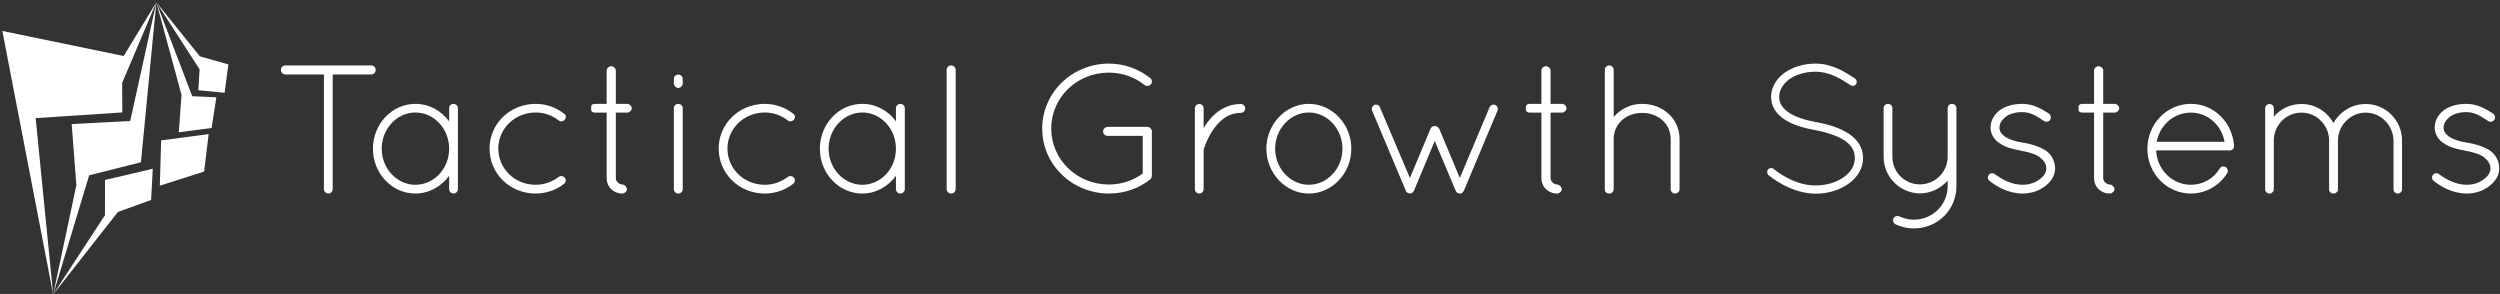 <svg data-v-423bf9ae="" xmlns="http://www.w3.org/2000/svg" viewBox="0 0 910 107" class="iconLeft"><rect x="0" y="0" width="910" height="107" fill="#333333" stroke="none"/><!----><defs data-v-423bf9ae=""><linearGradient data-v-423bf9ae="" gradientTransform="rotate(25)" id="72e91c99-4984-48a6-a3f1-4ac39bd8a734" x1="0%" y1="0%" x2="100%" y2="0%"><stop data-v-423bf9ae="" offset="0%" style="stop-color: rgb(57, 94, 202); stop-opacity: 1;"></stop><stop data-v-423bf9ae="" offset="100%" style="stop-color: rgb(132, 139, 216); stop-opacity: 1;"></stop></linearGradient></defs><!----><g data-v-423bf9ae="" id="e5ee3561-ce65-4052-975c-d9b5da66566f" fill="#ffffff" transform="matrix(4.758,0,0,4.758,98.926,7.165)"><path d="M3.99 12.96C3.99 13.15 4.14 13.30 4.33 13.30C4.51 13.30 4.66 13.15 4.66 12.96L4.66 4.19L7.62 4.19C7.80 4.19 7.95 4.03 7.95 3.84C7.95 3.65 7.80 3.50 7.62 3.50L1.04 3.50C0.85 3.50 0.70 3.65 0.70 3.84C0.70 4.03 0.85 4.19 1.04 4.19L3.99 4.19L3.99 12.96ZM13.90 6.44C13.72 6.44 13.57 6.58 13.57 6.78L13.57 7.78C12.98 6.97 12.04 6.44 10.99 6.44C9.18 6.44 7.74 7.99 7.74 9.87C7.74 11.75 9.18 13.30 10.99 13.30C12.04 13.30 12.98 12.75 13.57 11.94L13.57 12.96C13.57 13.15 13.72 13.30 13.90 13.30C14.08 13.30 14.24 13.15 14.24 12.96L14.24 6.78C14.24 6.58 14.08 6.44 13.90 6.44ZM10.99 12.63C9.59 12.63 8.41 11.41 8.41 9.87C8.41 8.33 9.59 7.10 10.99 7.10C12.40 7.10 13.57 8.33 13.57 9.87C13.57 11.41 12.40 12.63 10.99 12.63ZM20.19 13.30L20.19 13.30C20.19 13.30 20.19 13.30 20.19 13.30L20.19 13.30C21 13.30 21.77 13.02 22.34 12.57L22.34 12.57C22.51 12.45 22.54 12.24 22.41 12.08L22.41 12.08C22.30 11.96 22.11 11.91 21.95 12.03L21.95 12.03L21.95 12.03C21.46 12.40 20.85 12.63 20.19 12.63L20.19 12.63C18.59 12.63 17.33 11.40 17.33 9.86L17.33 9.86C17.33 8.34 18.59 7.10 20.19 7.10L20.19 7.10C20.85 7.10 21.46 7.32 21.95 7.71L21.95 7.71C22.11 7.83 22.30 7.78 22.41 7.66L22.41 7.66C22.54 7.50 22.51 7.29 22.37 7.20L22.37 7.20C21.77 6.72 21 6.44 20.19 6.44L20.19 6.44C18.23 6.44 16.66 7.95 16.66 9.86L16.66 9.86C16.66 11.79 18.23 13.30 20.19 13.30ZM27.20 6.44L26.32 6.44L26.32 3.89C26.32 3.72 26.14 3.56 25.96 3.56C25.79 3.56 25.62 3.72 25.62 3.89L25.62 6.44L24.77 6.44C24.43 6.44 24.43 6.61 24.43 6.78C24.43 6.94 24.43 7.11 24.77 7.11L25.62 7.11L25.62 12.11C25.62 12.80 26.14 13.30 26.82 13.30C26.99 13.30 27.17 13.13 27.17 12.96C27.17 12.80 26.99 12.61 26.82 12.61C26.66 12.61 26.32 12.45 26.32 12.11L26.32 7.11L27.20 7.11C27.37 7.11 27.54 6.94 27.54 6.78C27.54 6.61 27.37 6.44 27.20 6.44ZM30.76 12.96L30.76 12.96C30.76 13.15 30.91 13.30 31.09 13.30L31.09 13.30C31.29 13.30 31.44 13.15 31.44 12.96L31.44 6.78L31.44 6.78C31.44 6.58 31.29 6.44 31.09 6.44L31.09 6.44C30.91 6.44 30.76 6.58 30.76 6.78ZM30.76 4.86L30.76 4.86C30.76 5.05 30.91 5.22 31.09 5.22L31.09 5.22C31.29 5.22 31.44 5.05 31.44 4.86L31.44 4.54L31.44 4.54C31.44 4.35 31.29 4.20 31.09 4.20L31.09 4.20C30.91 4.20 30.76 4.35 30.76 4.54ZM37.72 13.30L37.72 13.30C37.72 13.30 37.72 13.30 37.72 13.30L37.72 13.30C38.53 13.30 39.30 13.02 39.87 12.57L39.87 12.57C40.04 12.45 40.07 12.24 39.94 12.08L39.94 12.08C39.83 11.96 39.63 11.91 39.48 12.03L39.48 12.03L39.48 12.03C38.99 12.40 38.37 12.63 37.72 12.63L37.72 12.63C36.12 12.63 34.86 11.40 34.86 9.86L34.86 9.86C34.86 8.34 36.12 7.10 37.72 7.10L37.72 7.10C38.37 7.10 38.99 7.32 39.48 7.71L39.48 7.71C39.63 7.83 39.83 7.78 39.94 7.66L39.94 7.66C40.07 7.50 40.04 7.29 39.90 7.20L39.90 7.20C39.30 6.72 38.53 6.44 37.72 6.44L37.72 6.44C35.76 6.44 34.19 7.95 34.19 9.86L34.19 9.86C34.19 11.79 35.76 13.30 37.72 13.30ZM48.09 6.44C47.91 6.44 47.75 6.58 47.75 6.78L47.75 7.78C47.17 6.97 46.23 6.44 45.18 6.44C43.37 6.44 41.93 7.99 41.93 9.87C41.93 11.75 43.37 13.30 45.18 13.30C46.23 13.30 47.17 12.75 47.75 11.94L47.75 12.96C47.75 13.15 47.91 13.30 48.09 13.30C48.27 13.30 48.43 13.15 48.43 12.96L48.43 6.78C48.43 6.58 48.27 6.44 48.09 6.44ZM45.18 12.63C43.78 12.63 42.60 11.41 42.60 9.87C42.60 8.33 43.78 7.10 45.18 7.10C46.59 7.10 47.75 8.33 47.75 9.87C47.75 11.41 46.59 12.63 45.18 12.63ZM51.63 12.96L51.63 12.96C51.63 13.15 51.79 13.30 51.97 13.30L51.97 13.30C52.16 13.30 52.32 13.15 52.32 12.96L52.32 3.84L52.32 3.84C52.32 3.65 52.16 3.50 51.97 3.50L51.97 3.50C51.79 3.50 51.63 3.65 51.63 3.84L51.63 12.96ZM66.63 8.89L66.63 11.77C65.90 12.31 64.99 12.61 64.04 12.61C61.59 12.61 59.63 10.70 59.63 8.32C59.63 5.96 61.59 4.05 64.04 4.05C65.09 4.05 66.05 4.41 66.77 5.00C66.93 5.11 67.14 5.08 67.26 4.94C67.38 4.80 67.34 4.56 67.21 4.47C66.33 3.78 65.25 3.36 64.04 3.36C61.22 3.36 58.94 5.59 58.94 8.32C58.94 11.09 61.22 13.29 64.04 13.30C65.24 13.30 66.33 12.91 67.20 12.22C67.27 12.17 67.31 12.07 67.33 11.97L67.33 11.91L67.33 8.55C67.33 8.37 67.19 8.22 67.02 8.20L66.98 8.20L63.95 8.20C63.76 8.20 63.60 8.36 63.60 8.55C63.60 8.75 63.76 8.89 63.95 8.89ZM70.62 12.96C70.62 13.16 70.77 13.30 70.97 13.30C71.13 13.30 71.29 13.16 71.29 12.96L71.29 9.95C71.29 9.93 71.29 9.90 71.32 9.84C71.41 9.56 71.68 8.86 72.14 8.25C72.62 7.63 73.23 7.13 74.13 7.13C74.31 7.13 74.47 6.97 74.47 6.79C74.47 6.59 74.31 6.45 74.13 6.45C72.81 6.45 71.90 7.32 71.39 8.13C71.34 8.19 71.32 8.25 71.29 8.30L71.29 6.79C71.29 6.59 71.13 6.45 70.97 6.45C70.77 6.45 70.62 6.59 70.62 6.79L70.62 12.96ZM76.09 9.87L76.09 9.87C76.09 11.73 77.55 13.30 79.34 13.30L79.34 13.30C81.14 13.30 82.59 11.73 82.59 9.87L82.59 9.87C82.59 8.01 81.14 6.44 79.34 6.44L79.34 6.44C77.55 6.44 76.09 8.01 76.09 9.87ZM76.76 9.87L76.76 9.87C76.76 8.34 77.94 7.10 79.34 7.10L79.34 7.10C80.74 7.10 81.91 8.34 81.91 9.87L81.91 9.87C81.91 11.40 80.74 12.63 79.34 12.63L79.34 12.63C77.94 12.63 76.76 11.40 76.76 9.87ZM86.95 13.27C87.00 13.29 87.04 13.30 87.08 13.30C87.19 13.30 87.33 13.22 87.37 13.09C87.37 13.08 87.39 13.06 87.39 13.06L88.97 9.28L90.57 13.08L90.58 13.09C90.61 13.20 90.73 13.29 90.85 13.30L90.89 13.30L90.92 13.30C90.97 13.30 91.03 13.27 91.08 13.23C91.14 13.19 91.18 13.13 91.21 13.06L93.77 6.96C93.84 6.79 93.76 6.59 93.59 6.52C93.44 6.45 93.23 6.54 93.16 6.71L90.89 12.11L89.31 8.34C89.25 8.22 89.11 8.13 88.97 8.13C88.84 8.13 88.70 8.22 88.65 8.34L87.07 12.11L84.78 6.71C84.73 6.54 84.52 6.45 84.35 6.52C84.20 6.59 84.11 6.79 84.18 6.96L86.76 13.09C86.79 13.16 86.83 13.22 86.90 13.24C86.91 13.26 86.93 13.27 86.95 13.27ZM98.71 6.44L97.83 6.44L97.83 3.89C97.83 3.72 97.65 3.56 97.47 3.56C97.30 3.56 97.13 3.72 97.13 3.89L97.13 6.44L96.28 6.44C95.94 6.44 95.94 6.61 95.94 6.78C95.94 6.94 95.94 7.11 96.28 7.11L97.13 7.11L97.13 12.11C97.13 12.80 97.65 13.30 98.34 13.30C98.50 13.30 98.69 13.13 98.69 12.96C98.69 12.80 98.50 12.61 98.34 12.61C98.17 12.61 97.83 12.45 97.83 12.11L97.83 7.11L98.71 7.11C98.88 7.11 99.05 6.94 99.05 6.78C99.05 6.61 98.88 6.44 98.71 6.44ZM107.02 12.96C107.02 13.15 107.17 13.30 107.35 13.30C107.55 13.30 107.70 13.15 107.70 12.96L107.70 9.14C107.70 7.56 106.41 6.44 104.83 6.44C103.96 6.44 103.18 6.83 102.66 7.45L102.66 3.84C102.66 3.65 102.51 3.50 102.31 3.50C102.13 3.50 101.98 3.65 101.98 3.84L101.98 9.03L101.98 9.14L101.98 12.96C101.98 13.01 101.98 13.03 101.99 13.08C102.00 13.12 102.02 13.15 102.05 13.19C102.12 13.26 102.21 13.30 102.31 13.30L102.35 13.30L102.38 13.30C102.40 13.30 102.41 13.29 102.41 13.29C102.51 13.26 102.58 13.20 102.62 13.12C102.63 13.10 102.63 13.09 102.65 13.06C102.65 13.05 102.66 13.03 102.66 13.01L102.66 12.96L102.66 9.14C102.66 7.94 103.64 7.13 104.83 7.13C106.04 7.13 107.02 7.94 107.02 9.14L107.02 12.96ZM114.51 11.90L114.51 11.90C115.32 12.54 116.62 13.30 118.12 13.31L118.12 13.31C119.10 13.31 119.98 13.02 120.64 12.54L120.64 12.54C121.30 12.07 121.74 11.37 121.74 10.58L121.74 10.58C121.74 9.80 121.31 9.16 120.67 8.74L120.67 8.74C120.02 8.30 119.15 8.02 118.17 7.84L118.15 7.84L118.15 7.84C117.26 7.67 116.54 7.43 116.05 7.10L116.05 7.10C115.56 6.76 115.33 6.40 115.32 5.91L115.32 5.91C115.32 5.40 115.60 4.93 116.09 4.56L116.09 4.56C116.58 4.21 117.29 3.98 118.09 3.98L118.09 3.98C119.17 3.98 120.01 4.51 120.78 5.01L120.78 5.01C120.92 5.11 121.11 5.07 121.20 4.93L121.20 4.93C121.30 4.77 121.25 4.59 121.11 4.49L121.11 4.49C120.34 3.99 119.38 3.36 118.09 3.36L118.09 3.36C117.17 3.36 116.34 3.63 115.72 4.07L115.72 4.07C115.11 4.52 114.70 5.17 114.70 5.91L114.70 5.91C114.70 6.64 115.11 7.22 115.71 7.62L115.71 7.62C116.31 8.02 117.11 8.27 118.02 8.44L118.05 8.44L118.05 8.44C119 8.62 119.78 8.89 120.32 9.24L120.32 9.24C120.85 9.60 121.11 10.02 121.11 10.58L121.11 10.58C121.11 11.13 120.82 11.65 120.27 12.04L120.27 12.04C119.74 12.43 118.97 12.68 118.12 12.68L118.12 12.68C116.84 12.70 115.63 12.01 114.90 11.42L114.90 11.42C114.77 11.31 114.58 11.33 114.46 11.47L114.46 11.47C114.37 11.59 114.38 11.79 114.51 11.90ZM123.31 10.49C123.31 12.03 124.56 13.27 126.08 13.29C126.94 13.29 127.69 12.89 128.21 12.31L128.21 12.75C128.20 14.17 127.05 15.30 125.62 15.30C125.23 15.30 124.84 15.20 124.50 15.04C124.33 14.99 124.15 15.04 124.07 15.20C123.98 15.36 124.05 15.55 124.21 15.65C124.64 15.85 125.12 15.97 125.62 15.97C127.43 15.97 128.88 14.55 128.88 12.75L128.88 10.61L128.88 10.49L128.88 6.76C128.88 6.72 128.87 6.66 128.84 6.62C128.83 6.58 128.79 6.54 128.76 6.51C128.70 6.48 128.65 6.45 128.59 6.44L128.55 6.44L128.51 6.44C128.49 6.44 128.48 6.45 128.46 6.45L128.44 6.45C128.39 6.47 128.34 6.50 128.31 6.54C128.30 6.54 128.30 6.55 128.28 6.55C128.28 6.57 128.27 6.58 128.27 6.59C128.23 6.64 128.21 6.71 128.21 6.76L128.21 10.49C128.20 11.66 127.26 12.60 126.08 12.60C124.92 12.60 123.98 11.66 123.98 10.49L123.98 6.76C123.98 6.58 123.83 6.44 123.63 6.44C123.47 6.44 123.31 6.58 123.31 6.76L123.31 10.49ZM131.40 12.32L131.40 12.32C131.96 12.77 132.83 13.29 133.94 13.30L133.94 13.30C134.61 13.30 135.17 13.10 135.65 12.75L135.65 12.75C136.11 12.40 136.43 11.94 136.43 11.37L136.43 11.37C136.43 10.79 136.11 10.26 135.66 9.97L135.66 9.97C135.18 9.70 134.65 9.51 133.99 9.41L133.97 9.41L133.97 9.41C133.34 9.31 132.87 9.14 132.57 8.93L132.57 8.93C132.30 8.72 132.17 8.53 132.17 8.25L132.17 8.25C132.17 7.97 132.33 7.69 132.61 7.46L132.61 7.46C132.90 7.22 133.35 7.07 133.91 7.07L133.91 7.07C134.58 7.07 135.09 7.42 135.59 7.76L135.59 7.76C135.74 7.85 135.95 7.81 136.05 7.66L136.05 7.66C136.15 7.50 136.11 7.29 135.95 7.18L135.95 7.18C135.42 6.85 134.79 6.44 133.91 6.44L133.91 6.44C133.21 6.44 132.64 6.62 132.23 6.90L132.23 6.90C131.80 7.22 131.49 7.70 131.49 8.25L131.49 8.25C131.49 8.78 131.80 9.23 132.23 9.48L132.23 9.48C132.62 9.76 133.17 9.90 133.78 10.01L133.81 10.02L133.81 10.02C134.48 10.14 134.97 10.30 135.27 10.53L135.27 10.53C135.62 10.82 135.74 11.05 135.76 11.37L135.76 11.37C135.76 11.68 135.58 11.98 135.24 12.21L135.24 12.21C134.93 12.46 134.47 12.63 133.94 12.63L133.94 12.63C133.07 12.63 132.31 12.18 131.84 11.83L131.84 11.83C131.68 11.70 131.47 11.73 131.36 11.87L131.36 11.87C131.25 12.01 131.26 12.19 131.40 12.32ZM140.99 6.44L140.11 6.44L140.11 3.89C140.11 3.72 139.93 3.56 139.75 3.56C139.58 3.56 139.41 3.72 139.41 3.89L139.41 6.44L138.56 6.44C138.22 6.44 138.22 6.61 138.22 6.78C138.22 6.94 138.22 7.11 138.56 7.11L139.41 7.11L139.41 12.11C139.41 12.80 139.93 13.30 140.62 13.30C140.78 13.30 140.97 13.13 140.97 12.96C140.97 12.80 140.78 12.61 140.62 12.61C140.45 12.61 140.11 12.45 140.11 12.11L140.11 7.11L140.99 7.11C141.16 7.11 141.33 6.94 141.33 6.78C141.33 6.61 141.16 6.44 140.99 6.44ZM146.82 13.30C147.98 13.30 149.00 12.68 149.59 11.75C149.69 11.58 149.63 11.38 149.48 11.27C149.34 11.19 149.13 11.21 149.03 11.38C148.57 12.15 147.73 12.63 146.82 12.63C145.40 12.63 144.23 11.49 144.16 10.00L149.79 10.00C149.97 10.00 150.12 9.87 150.12 9.69L150.12 9.65L150.12 9.63C149.98 7.84 148.58 6.44 146.82 6.44C144.97 6.44 143.49 7.98 143.49 9.88C143.49 11.76 144.97 13.30 146.82 13.30ZM146.82 7.11C148.08 7.11 149.17 8.05 149.39 9.34L144.20 9.34C144.45 8.04 145.53 7.11 146.82 7.11ZM162.32 12.98C162.32 13.15 162.46 13.30 162.64 13.30C162.83 13.30 162.97 13.15 162.97 12.98L162.97 9.24C162.97 7.70 161.73 6.45 160.19 6.45C159.14 6.45 158.21 7.04 157.72 7.91C157.25 7.04 156.34 6.45 155.27 6.45C154.42 6.45 153.66 6.83 153.16 7.43L153.16 6.78C153.16 6.59 153.02 6.45 152.82 6.45C152.66 6.45 152.50 6.59 152.50 6.78L152.50 9.13L152.50 9.24L152.50 12.98L152.50 13.05C152.54 13.17 152.66 13.29 152.78 13.30L152.82 13.30L152.87 13.30C152.89 13.30 152.91 13.30 152.92 13.29C152.95 13.29 152.99 13.26 153.01 13.24C153.10 13.19 153.16 13.09 153.16 12.98L153.16 9.24C153.16 8.08 154.10 7.11 155.27 7.11C156.45 7.11 157.39 8.08 157.39 9.24L157.39 12.98L157.39 13.01L157.39 13.05C157.40 13.06 157.40 13.08 157.40 13.09C157.42 13.10 157.42 13.12 157.42 13.12C157.43 13.13 157.43 13.13 157.43 13.15C157.44 13.15 157.44 13.16 157.46 13.17L157.50 13.22C157.51 13.23 157.53 13.24 157.54 13.24C157.57 13.26 157.60 13.29 157.63 13.29C157.63 13.29 157.64 13.30 157.65 13.30L157.68 13.30L157.72 13.30C157.78 13.30 157.84 13.29 157.89 13.26C157.96 13.22 158.03 13.16 158.06 13.08L158.06 13.05C158.06 13.05 158.07 13.03 158.07 13.02L158.07 12.98L158.07 9.24C158.07 8.08 159.03 7.11 160.19 7.11C161.36 7.11 162.29 8.08 162.32 9.24L162.32 12.98ZM165.38 12.32L165.38 12.32C165.94 12.77 166.81 13.29 167.92 13.30L167.92 13.30C168.59 13.30 169.15 13.10 169.62 12.75L169.62 12.75C170.09 12.40 170.41 11.94 170.41 11.37L170.41 11.37C170.41 10.79 170.09 10.26 169.64 9.97L169.64 9.97C169.16 9.70 168.63 9.51 167.97 9.41L167.94 9.41L167.94 9.41C167.31 9.31 166.85 9.14 166.54 8.93L166.54 8.93C166.28 8.72 166.15 8.53 166.15 8.25L166.15 8.25C166.15 7.97 166.31 7.69 166.59 7.46L166.59 7.46C166.88 7.22 167.33 7.07 167.89 7.07L167.89 7.07C168.56 7.07 169.06 7.42 169.57 7.76L169.57 7.76C169.72 7.85 169.93 7.81 170.03 7.66L170.03 7.66C170.13 7.50 170.09 7.29 169.93 7.18L169.93 7.18C169.40 6.85 168.77 6.44 167.89 6.44L167.89 6.44C167.19 6.44 166.61 6.62 166.21 6.90L166.21 6.90C165.77 7.22 165.47 7.70 165.47 8.25L165.47 8.25C165.47 8.78 165.77 9.23 166.21 9.48L166.21 9.48C166.60 9.76 167.15 9.90 167.76 10.01L167.79 10.02L167.79 10.02C168.46 10.14 168.95 10.30 169.25 10.53L169.25 10.53C169.60 10.82 169.72 11.05 169.74 11.37L169.74 11.37C169.74 11.68 169.55 11.98 169.22 12.21L169.22 12.21C168.91 12.46 168.45 12.63 167.92 12.63L167.92 12.63C167.05 12.63 166.29 12.18 165.82 11.83L165.82 11.83C165.66 11.70 165.45 11.73 165.34 11.87L165.34 11.87C165.23 12.01 165.24 12.19 165.38 12.32Z"></path></g><!----><g data-v-423bf9ae="" id="bb61a427-fd20-4b00-96c8-599e961304d0" transform="matrix(1.087,0,0,1.087,-13.255,-0.239)" stroke="none" fill="#ffffff"><g clip-rule="evenodd"><path d="M12.983 10.59l17.018 88.223-5.872-59.049 29.021-1.892-.054-9.883L64.549 1 53.622 18.977z"></path><path d="M59.389 54.548l5.16-53.541-8.74 39.716-19.612 1.045 1.57 20.462-7.766 36.583 12.057-39.899z"></path><path d="M62.8 67.182l.549-10.453-15.979 3.755-.032 11.797-17.337 26.532 21.68-27.616zM65.711 62.394l14.841-4.731 1.509-12.532-15.899 2.095zM72.07 44.502l10.988-1.417 1.581-10.278-8.079-.373L64.549 1l8.43 30.967z"></path><path d="M87.413 31.294l1.256-9.506-9.544-2.694L64.549 1l14.483 22.437-.422 7z"></path></g></g><!----></svg>